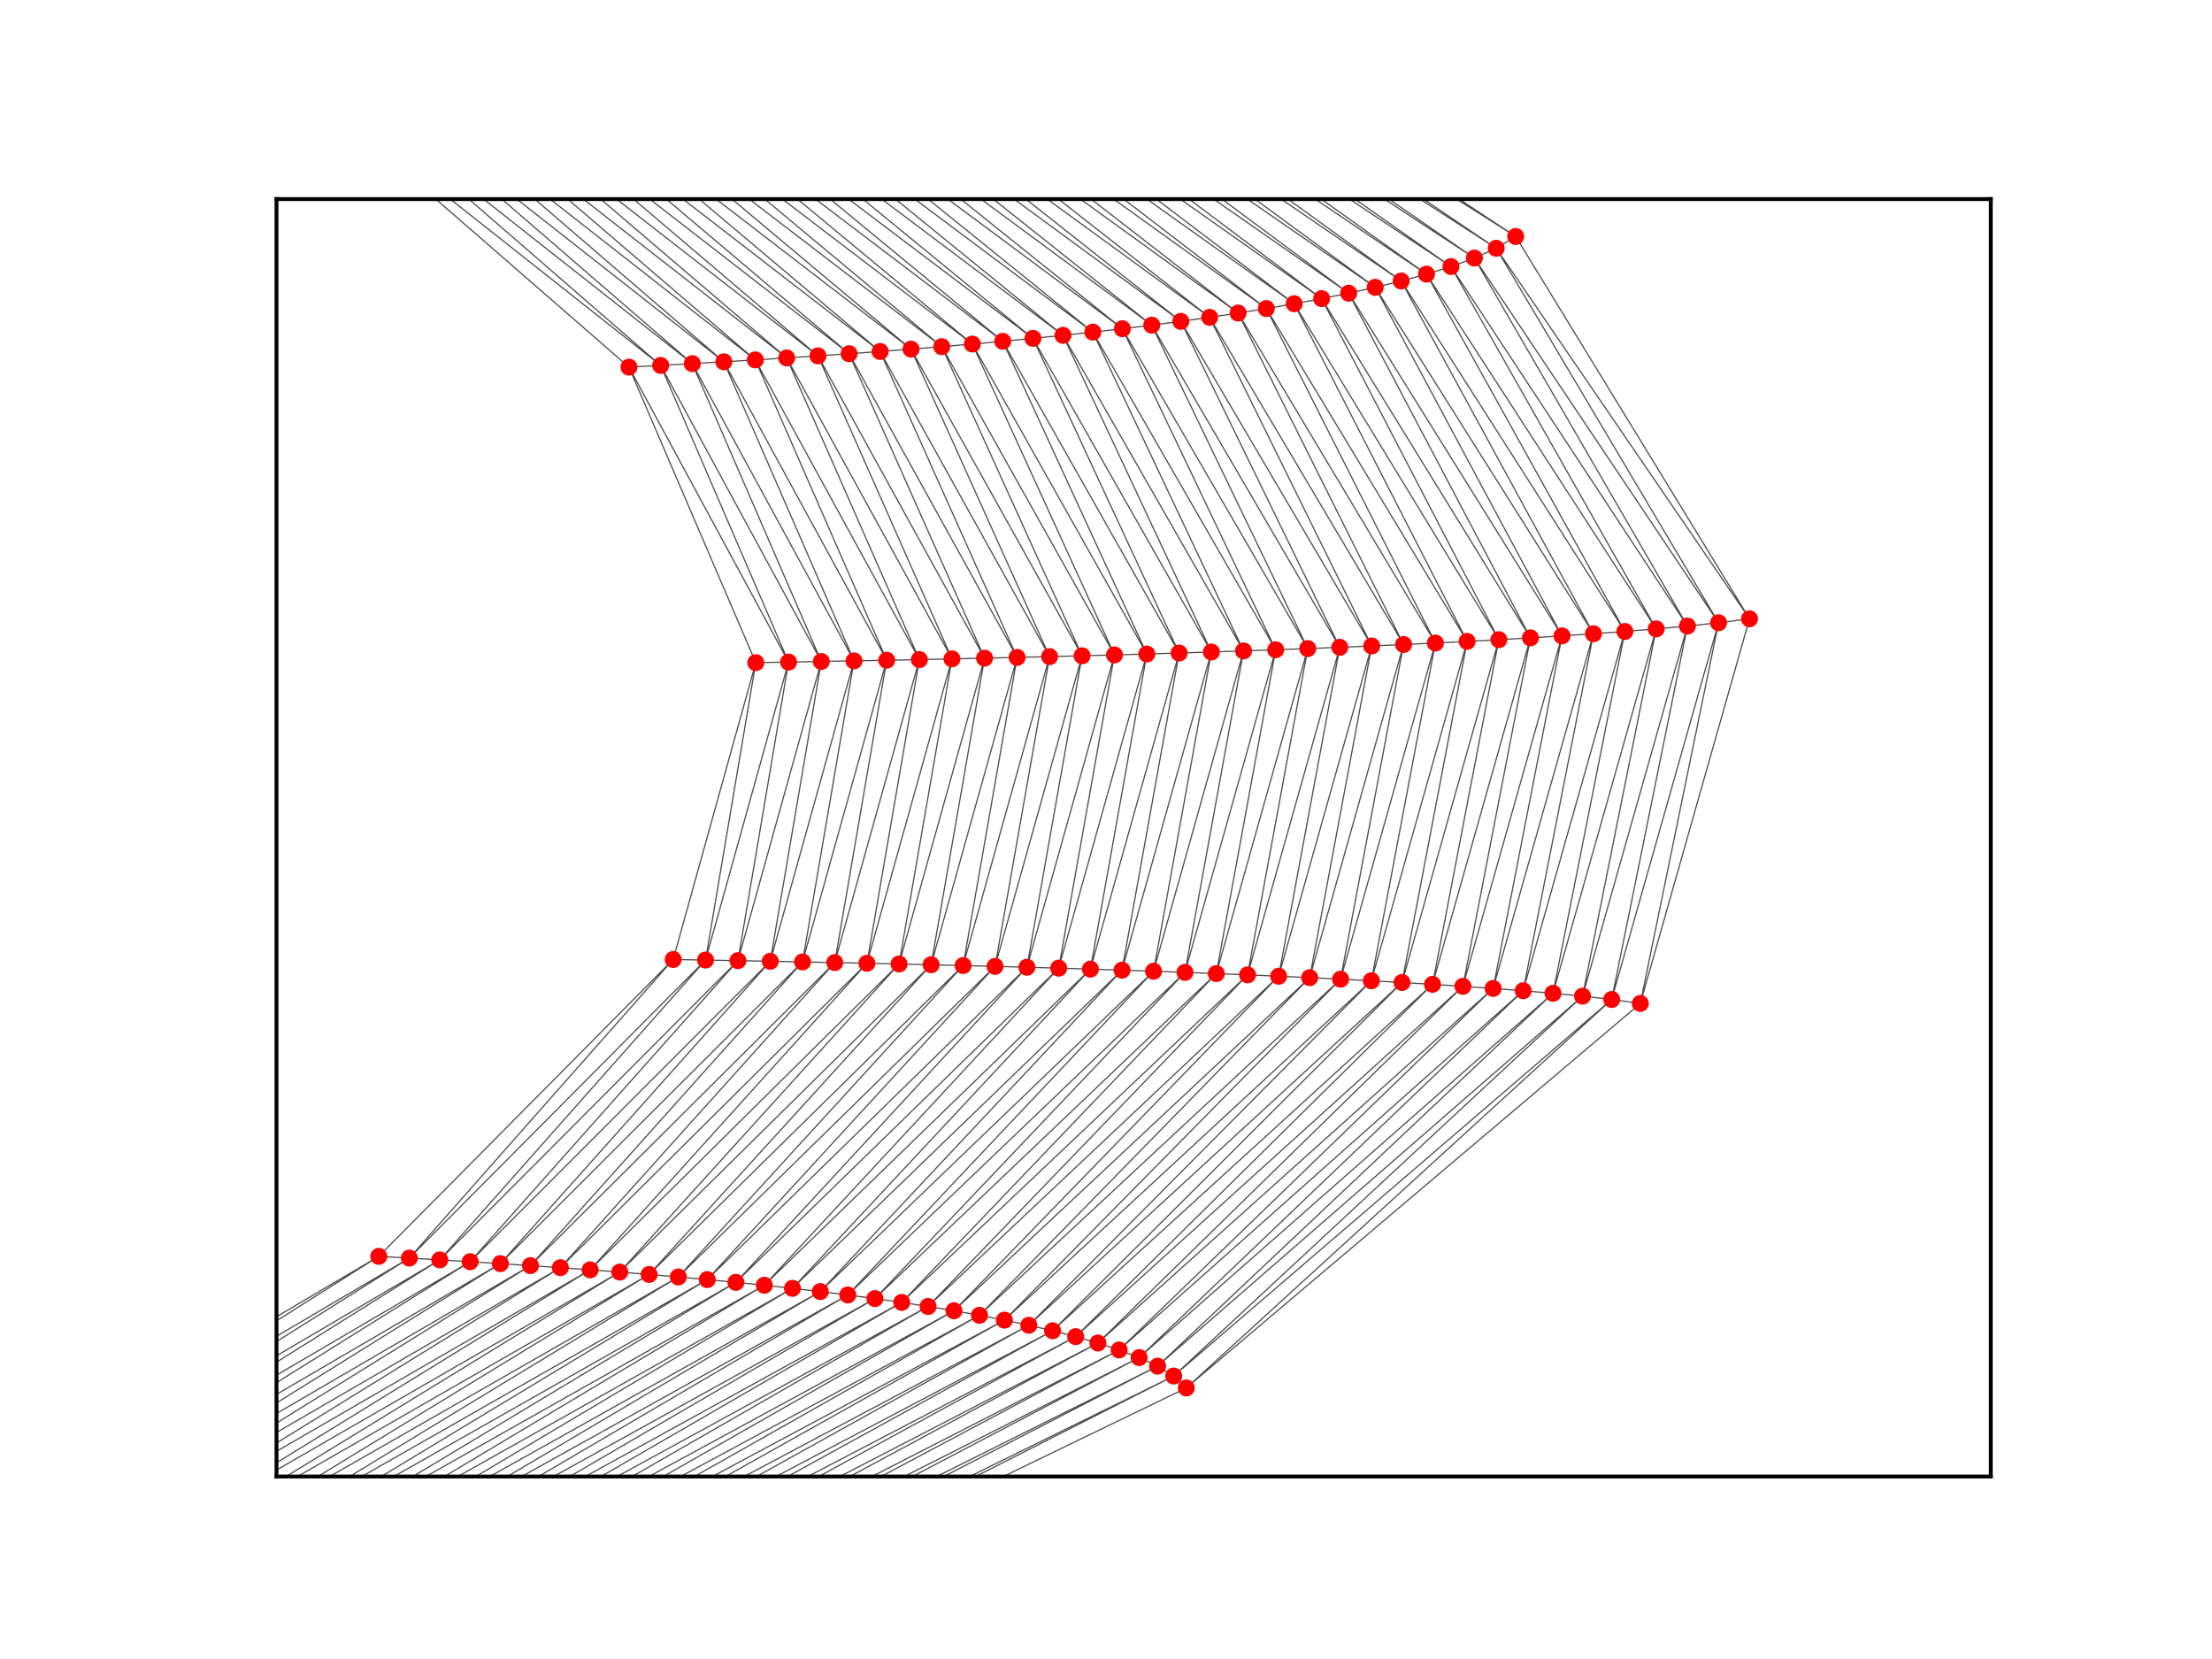 <?xml version="1.0" encoding="utf-8" standalone="no"?>
<!DOCTYPE svg PUBLIC "-//W3C//DTD SVG 1.1//EN"
  "http://www.w3.org/Graphics/SVG/1.1/DTD/svg11.dtd">
<svg xmlns:xlink="http://www.w3.org/1999/xlink" width="460.8pt" height="345.6pt" viewBox="0 0 460.8 345.6" xmlns="http://www.w3.org/2000/svg" version="1.1">
 <defs>
  <style type="text/css">*{stroke-linejoin: round; stroke-linecap: butt}</style>
 </defs>
 <g id="figure_1">
  <g id="patch_1">
   <path d="M 0 345.6 
L 460.8 345.6 
L 460.8 0 
L 0 0 
z
" style="fill: #ffffff"/>
  </g>
  <g id="axes_1">
   <g id="patch_2">
    <path d="M 57.6 307.584 
L 414.72 307.584 
L 414.72 41.472 
L 57.6 41.472 
z
" style="fill: #ffffff"/>
   </g>
   <g id="line2d_1">
    <path d="M 78.906 261.719 
L -1 308.904 
M 140.235 199.878 
L 78.906 261.719 
M 157.443 138.045 
L 140.235 199.878 
M 131.025 76.483 
L 157.443 138.045 
M 60.892 15.467 
L 131.025 76.483 
M 30.251 -1 
L 60.892 15.467 
M -1 312.112 
L 78.906 261.719 
M 85.269 262.081 
L 78.906 261.719 
M 85.269 262.081 
L 140.235 199.878 
M 85.269 262.081 
L -1 312.892 
M 146.981 199.999 
L 140.235 199.878 
M 146.981 199.999 
L 157.443 138.045 
M 146.981 199.999 
L 85.269 262.081 
M 164.271 137.924 
L 157.443 138.045 
M 164.271 137.924 
L 131.025 76.483 
M 164.271 137.924 
L 146.981 199.999 
M 137.63 76.122 
L 131.025 76.483 
M 137.63 76.122 
L 60.892 15.467 
M 137.63 76.122 
L 164.271 137.924 
M 66.977 14.871 
L 60.892 15.467 
M 66.977 14.871 
L 35.53 -1 
M 66.977 14.871 
L 137.63 76.122 
M 37.347 -1 
L 66.977 14.871 
M -1 316.318 
L 85.269 262.081 
M 91.615 262.454 
L 85.269 262.081 
M 91.615 262.454 
L 146.981 199.999 
M 91.615 262.454 
L -1 316.857 
M 153.725 200.124 
L 146.981 199.999 
M 153.725 200.124 
L 164.271 137.924 
M 153.725 200.124 
L 91.615 262.454 
M 171.094 137.8 
L 164.271 137.924 
M 171.094 137.8 
L 137.63 76.122 
M 171.094 137.8 
L 153.725 200.124 
M 144.217 75.751 
L 137.63 76.122 
M 144.217 75.751 
L 66.977 14.871 
M 144.217 75.751 
L 171.094 137.8 
M 73.031 14.258 
L 66.977 14.871 
M 73.031 14.258 
L 42.709 -1 
M 73.031 14.258 
L 144.217 75.751 
M 44.447 -1 
L 73.031 14.258 
M -1 320.49 
L 91.615 262.454 
M 97.939 262.839 
L 91.615 262.454 
M 97.939 262.839 
L 153.725 200.124 
M 97.939 262.839 
L -1 320.795 
M 160.457 200.252 
L 153.725 200.124 
M 160.457 200.252 
L 171.094 137.8 
M 160.457 200.252 
L 97.939 262.839 
M 177.909 137.672 
L 171.094 137.8 
M 177.909 137.672 
L 144.217 75.751 
M 177.909 137.672 
L 160.457 200.252 
M 150.79 75.369 
L 144.217 75.751 
M 150.79 75.369 
L 73.031 14.258 
M 150.79 75.369 
L 177.909 137.672 
M 79.045 13.626 
L 73.031 14.258 
M 79.045 13.626 
L 49.892 -1 
M 79.045 13.626 
L 150.79 75.369 
M 51.547 -1 
L 79.045 13.626 
M -1 324.627 
L 97.939 262.839 
M 104.234 263.237 
L 97.939 262.839 
M 104.234 263.237 
L 160.457 200.252 
M 104.234 263.237 
L -1 324.704 
M 167.18 200.385 
L 160.457 200.252 
M 167.18 200.385 
L 177.909 137.672 
M 167.18 200.385 
L 104.234 263.237 
M 184.717 137.539 
L 177.909 137.672 
M 184.717 137.539 
L 150.79 75.369 
M 184.717 137.539 
L 167.18 200.385 
M 157.346 74.973 
L 150.79 75.369 
M 157.346 74.973 
L 79.045 13.626 
M 157.346 74.973 
L 184.717 137.539 
M 85.016 12.971 
L 79.045 13.626 
M 85.016 12.971 
L 57.079 -1 
M 85.016 12.971 
L 157.346 74.973 
M 58.651 -1 
L 85.016 12.971 
M 2.56 326.51 
L -1 326.064 
M 2.56 326.51 
L 104.234 263.237 
M 2.56 326.51 
L -1 327.975 
M 110.503 263.651 
L 104.234 263.237 
M 110.503 263.651 
L 167.18 200.385 
M 110.503 263.651 
L 2.56 326.51 
M 173.896 200.523 
L 167.18 200.385 
M 173.896 200.523 
L 184.717 137.539 
M 173.896 200.523 
L 110.503 263.651 
M 191.52 137.402 
L 184.717 137.539 
M 191.52 137.402 
L 157.346 74.973 
M 191.52 137.402 
L 173.896 200.523 
M 163.883 74.562 
L 157.346 74.973 
M 163.883 74.562 
L 85.016 12.971 
M 163.883 74.562 
L 191.52 137.402 
M 90.943 12.292 
L 85.016 12.971 
M 90.943 12.292 
L 64.274 -1 
M 90.943 12.292 
L 163.883 74.562 
M 65.76 -1 
L 90.943 12.292 
M -1 328.041 
L 2.56 326.51 
M 7.972 327.224 
L 2.56 326.51 
M 7.972 327.224 
L 110.503 263.651 
M 7.972 327.224 
L -1 330.904 
M 116.738 264.081 
L 110.503 263.651 
M 116.738 264.081 
L 173.896 200.523 
M 116.738 264.081 
L 7.972 327.224 
M 180.596 200.667 
L 173.896 200.523 
M 180.596 200.667 
L 191.52 137.402 
M 180.596 200.667 
L 116.738 264.081 
M 198.315 137.258 
L 191.52 137.402 
M 198.315 137.258 
L 163.883 74.562 
M 198.315 137.258 
L 180.596 200.667 
M 170.396 74.134 
L 163.883 74.562 
M 170.396 74.134 
L 90.943 12.292 
M 170.396 74.134 
L 198.315 137.258 
M 96.812 11.586 
L 90.943 12.292 
M 96.812 11.586 
L 71.475 -1 
M 96.812 11.586 
L 170.396 74.134 
M 72.872 -1 
L 96.812 11.586 
M -1 331.068 
L 7.972 327.224 
M 13.305 327.969 
L 7.972 327.224 
M 13.305 327.969 
L 116.738 264.081 
M 13.305 327.969 
L -1 333.816 
M 122.942 264.53 
L 116.738 264.081 
M 122.942 264.53 
L 180.596 200.667 
M 122.942 264.53 
L 13.305 327.969 
M 187.289 200.817 
L 180.596 200.667 
M 187.289 200.817 
L 198.315 137.258 
M 187.289 200.817 
L 122.942 264.53 
M 205.104 137.108 
L 198.315 137.258 
M 205.104 137.108 
L 170.396 74.134 
M 205.104 137.108 
L 187.289 200.817 
M 176.884 73.687 
L 170.396 74.134 
M 176.884 73.687 
L 96.812 11.586 
M 176.884 73.687 
L 205.104 137.108 
M 102.627 10.848 
L 96.812 11.586 
M 102.627 10.848 
L 78.688 -1 
M 102.627 10.848 
L 176.884 73.687 
M 79.994 -1 
L 102.627 10.848 
M -1 334.074 
L 13.305 327.969 
M 18.553 328.75 
L 13.305 327.969 
M 18.553 328.75 
L 122.942 264.53 
M 18.553 328.75 
L -1 336.713 
M 129.104 265 
L 122.942 264.53 
M 129.104 265 
L 187.289 200.817 
M 129.104 265 
L 18.553 328.75 
M 193.97 200.974 
L 187.289 200.817 
M 193.97 200.974 
L 205.104 137.108 
M 193.97 200.974 
L 129.104 265 
M 211.881 136.952 
L 205.104 137.108 
M 211.881 136.952 
L 176.884 73.687 
M 211.881 136.952 
L 193.97 200.974 
M 183.349 73.219 
L 176.884 73.687 
M 183.349 73.219 
L 102.627 10.848 
M 183.349 73.219 
L 211.881 136.952 
M 108.374 10.075 
L 102.627 10.848 
M 108.374 10.075 
L 85.91 -1 
M 108.374 10.075 
L 183.349 73.219 
M 87.121 -1 
L 108.374 10.075 
M -1 337.059 
L 18.553 328.75 
M 23.707 329.568 
L 18.553 328.75 
M 23.707 329.568 
L 129.104 265 
M 23.707 329.568 
L -1 339.593 
M 135.229 265.494 
L 129.104 265 
M 135.229 265.494 
L 193.97 200.974 
M 135.229 265.494 
L 23.707 329.568 
M 200.636 201.138 
L 193.97 200.974 
M 200.636 201.138 
L 211.881 136.952 
M 200.636 201.138 
L 135.229 265.494 
M 218.65 136.787 
L 211.881 136.952 
M 218.65 136.787 
L 183.349 73.219 
M 218.65 136.787 
L 200.636 201.138 
M 189.783 72.728 
L 183.349 73.219 
M 189.783 72.728 
L 108.374 10.075 
M 189.783 72.728 
L 218.65 136.787 
M 114.051 9.265 
L 108.374 10.075 
M 114.051 9.265 
L 93.145 -1 
M 114.051 9.265 
L 189.783 72.728 
M 94.259 -1 
L 114.051 9.265 
M -1 340.022 
L 23.707 329.568 
M 28.762 330.429 
L 23.707 329.568 
M 28.762 330.429 
L 135.229 265.494 
M 28.762 330.429 
L -1 342.457 
M 141.305 266.013 
L 135.229 265.494 
M 141.305 266.013 
L 200.636 201.138 
M 141.305 266.013 
L 28.762 330.429 
M 207.289 201.312 
L 200.636 201.138 
M 207.289 201.312 
L 218.65 136.787 
M 207.289 201.312 
L 141.305 266.013 
M 225.411 136.614 
L 218.65 136.787 
M 225.411 136.614 
L 189.783 72.728 
M 225.411 136.614 
L 207.289 201.312 
M 196.186 72.212 
L 189.783 72.728 
M 196.186 72.212 
L 114.051 9.265 
M 196.186 72.212 
L 225.411 136.614 
M 119.647 8.413 
L 114.051 9.265 
M 119.647 8.413 
L 100.395 -1 
M 119.647 8.413 
L 196.186 72.212 
M 101.407 -1 
L 119.647 8.413 
M -1 342.964 
L 28.762 330.429 
M 33.7 331.336 
L 28.762 330.429 
M 33.7 331.336 
L 141.305 266.013 
M 33.7 331.336 
L -1 345.3 
M 147.331 266.56 
L 141.305 266.013 
M 147.331 266.56 
L 207.289 201.312 
M 147.331 266.56 
L 33.7 331.336 
M 213.925 201.494 
L 207.289 201.312 
M 213.925 201.494 
L 225.411 136.614 
M 213.925 201.494 
L 147.331 266.56 
M 232.162 136.432 
L 225.411 136.614 
M 232.162 136.432 
L 196.186 72.212 
M 232.162 136.432 
L 213.925 201.494 
M 202.558 71.669 
L 196.186 72.212 
M 202.558 71.669 
L 119.647 8.413 
M 202.558 71.669 
L 232.162 136.432 
M 125.159 7.515 
L 119.647 8.413 
M 125.159 7.515 
L 107.662 -1 
M 125.159 7.515 
L 202.558 71.669 
M 108.569 -1 
L 125.159 7.515 
M -1 345.879 
L 33.7 331.336 
M 38.519 332.291 
L 33.7 331.336 
M 38.519 332.291 
L 147.331 266.56 
M 38.519 332.291 
L 2.804 346.6 
M 153.305 267.136 
L 147.331 266.56 
M 153.305 267.136 
L 213.925 201.494 
M 153.305 267.136 
L 38.519 332.291 
M 220.546 201.686 
L 213.925 201.494 
M 220.546 201.686 
L 232.162 136.432 
M 220.546 201.686 
L 153.305 267.136 
M 238.903 136.24 
L 232.162 136.432 
M 238.903 136.24 
L 202.558 71.669 
M 238.903 136.24 
L 220.546 201.686 
M 208.89 71.095 
L 202.558 71.669 
M 208.89 71.095 
L 125.159 7.515 
M 208.89 71.095 
L 238.903 136.24 
M 130.58 6.57 
L 125.159 7.515 
M 130.58 6.57 
L 114.951 -1 
M 130.58 6.57 
L 208.89 71.095 
M 115.749 -1 
L 130.58 6.57 
M 4.202 346.6 
L 38.519 332.291 
M 43.216 333.296 
L 38.519 332.291 
M 43.216 333.296 
L 153.305 267.136 
M 43.216 333.296 
L 9.853 346.6 
M 159.225 267.742 
L 153.305 267.136 
M 159.225 267.742 
L 220.546 201.686 
M 159.225 267.742 
L 43.216 333.296 
M 227.15 201.889 
L 220.546 201.686 
M 227.15 201.889 
L 238.903 136.24 
M 227.15 201.889 
L 159.225 267.742 
M 245.632 136.038 
L 238.903 136.24 
M 245.632 136.038 
L 208.89 71.095 
M 245.632 136.038 
L 227.15 201.889 
M 215.185 70.492 
L 208.89 71.095 
M 215.185 70.492 
L 130.58 6.57 
M 215.185 70.492 
L 245.632 136.038 
M 135.901 5.574 
L 130.58 6.57 
M 135.901 5.574 
L 122.257 -1 
M 135.901 5.574 
L 215.185 70.492 
M 122.944 -1 
L 135.901 5.574 
M 11.136 346.6 
L 43.216 333.296 
M 47.78 334.355 
L 43.216 333.296 
M 47.78 334.355 
L 159.225 267.742 
M 47.78 334.355 
L 16.919 346.6 
M 165.083 268.381 
L 159.225 267.742 
M 165.083 268.381 
L 227.15 201.889 
M 165.083 268.381 
L 47.78 334.355 
M 233.735 202.102 
L 227.15 201.889 
M 233.735 202.102 
L 245.632 136.038 
M 233.735 202.102 
L 165.083 268.381 
M 252.35 135.825 
L 245.632 136.038 
M 252.35 135.825 
L 215.185 70.492 
M 252.35 135.825 
L 233.735 202.102 
M 221.44 69.857 
L 215.185 70.492 
M 221.44 69.857 
L 135.901 5.574 
M 221.44 69.857 
L 252.35 135.825 
M 141.121 4.527 
L 135.901 5.574 
M 141.121 4.527 
L 129.588 -1 
M 141.121 4.527 
L 221.44 69.857 
M 130.16 -1 
L 141.121 4.527 
M 18.084 346.6 
L 47.78 334.355 
M 52.199 335.471 
L 47.78 334.355 
M 52.199 335.471 
L 165.083 268.381 
M 52.199 335.471 
L 24.003 346.6 
M 170.881 269.055 
L 165.083 268.381 
M 170.881 269.055 
L 233.735 202.102 
M 170.881 269.055 
L 52.199 335.471 
M 240.305 202.327 
L 233.735 202.102 
M 240.305 202.327 
L 252.35 135.825 
M 240.305 202.327 
L 170.881 269.055 
M 259.054 135.6 
L 252.35 135.825 
M 259.054 135.6 
L 221.44 69.857 
M 259.054 135.6 
L 240.305 202.327 
M 227.653 69.188 
L 221.44 69.857 
M 227.653 69.188 
L 141.121 4.527 
M 227.653 69.188 
L 259.054 135.6 
M 146.232 3.422 
L 141.121 4.527 
M 146.232 3.422 
L 136.951 -1 
M 146.232 3.422 
L 227.653 69.188 
M 137.403 -1 
L 146.232 3.422 
M 25.046 346.6 
L 52.199 335.471 
M 56.459 336.649 
L 52.199 335.471 
M 56.459 336.649 
L 170.881 269.055 
M 56.459 336.649 
L 31.108 346.6 
M 176.612 269.766 
L 170.881 269.055 
M 176.612 269.766 
L 240.305 202.327 
M 176.612 269.766 
L 56.459 336.649 
M 246.853 202.565 
L 240.305 202.327 
M 246.853 202.565 
L 259.054 135.6 
M 246.853 202.565 
L 176.612 269.766 
M 265.749 135.363 
L 259.054 135.6 
M 265.749 135.363 
L 227.653 69.188 
M 265.749 135.363 
L 246.853 202.565 
M 233.817 68.481 
L 227.653 69.188 
M 233.817 68.481 
L 146.232 3.422 
M 233.817 68.481 
L 265.749 135.363 
M 151.219 2.257 
L 146.232 3.422 
M 151.219 2.257 
L 144.342 -1 
M 151.219 2.257 
L 233.817 68.481 
M 144.671 -1 
L 151.219 2.257 
M 32.027 346.6 
L 56.459 336.649 
M 60.552 337.895 
L 56.459 336.649 
M 60.552 337.895 
L 176.612 269.766 
M 60.552 337.895 
L 38.245 346.6 
M 182.268 270.518 
L 176.612 269.766 
M 182.268 270.518 
L 246.853 202.565 
M 182.268 270.518 
L 60.552 337.895 
M 253.38 202.816 
L 246.853 202.565 
M 253.38 202.816 
L 265.749 135.363 
M 253.38 202.816 
L 182.268 270.518 
M 272.43 135.112 
L 265.749 135.363 
M 272.43 135.112 
L 233.817 68.481 
M 272.43 135.112 
L 253.38 202.816 
M 239.93 67.733 
L 233.817 68.481 
M 239.93 67.733 
L 151.219 2.257 
M 239.93 67.733 
L 272.43 135.112 
M 156.075 1.024 
L 151.219 2.257 
M 156.075 1.024 
L 151.773 -1 
M 156.075 1.024 
L 239.93 67.733 
M 151.974 -1 
L 156.075 1.024 
M 39.035 346.6 
L 60.552 337.895 
M 64.457 339.214 
L 60.552 337.895 
M 64.457 339.214 
L 182.268 270.518 
M 64.457 339.214 
L 45.412 346.6 
M 187.845 271.314 
L 182.268 270.518 
M 187.845 271.314 
L 253.38 202.816 
M 187.845 271.314 
L 64.457 339.214 
M 259.888 203.082 
L 253.38 202.816 
M 259.888 203.082 
L 272.43 135.112 
M 259.888 203.082 
L 187.845 271.314 
M 279.1 134.847 
L 272.43 135.112 
M 279.1 134.847 
L 239.93 67.733 
M 279.1 134.847 
L 259.888 203.082 
M 245.99 66.942 
L 239.93 67.733 
M 245.99 66.942 
L 156.075 1.024 
M 245.99 66.942 
L 279.1 134.847 
M 160.789 -0.28 
L 156.075 1.024 
M 160.789 -0.28 
L 159.248 -1 
M 160.789 -0.28 
L 245.99 66.942 
M 159.319 -1 
L 160.789 -0.28 
M 46.071 346.6 
L 64.457 339.214 
M 68.161 340.612 
L 64.457 339.214 
M 68.161 340.612 
L 187.845 271.314 
M 68.161 340.612 
L 52.62 346.6 
M 193.334 272.158 
L 187.845 271.314 
M 193.334 272.158 
L 259.888 203.082 
M 193.334 272.158 
L 68.161 340.612 
M 266.37 203.364 
L 259.888 203.082 
M 266.37 203.364 
L 279.1 134.847 
M 266.37 203.364 
L 193.334 272.158 
M 285.752 134.565 
L 279.1 134.847 
M 285.752 134.565 
L 245.99 66.942 
M 285.752 134.565 
L 266.37 203.364 
M 251.99 66.103 
L 245.99 66.942 
M 251.99 66.103 
L 160.789 -0.28 
M 251.99 66.103 
L 285.752 134.565 
M 163.161 -1 
L 160.789 -0.28 
M 166.191 -1 
L 251.99 66.103 
M 53.144 346.6 
L 68.161 340.612 
M 71.646 342.094 
L 68.161 340.612 
M 71.646 342.094 
L 193.334 272.158 
M 71.646 342.094 
L 59.871 346.6 
M 198.735 273.053 
L 193.334 272.158 
M 198.735 273.053 
L 266.37 203.364 
M 198.735 273.053 
L 71.646 342.094 
M 272.833 203.663 
L 266.37 203.364 
M 272.833 203.663 
L 285.752 134.565 
M 272.833 203.663 
L 198.735 273.053 
M 292.393 134.267 
L 285.752 134.565 
M 292.393 134.267 
L 251.99 66.103 
M 292.393 134.267 
L 272.833 203.663 
M 257.927 65.214 
L 251.99 66.103 
M 257.927 65.214 
L 166.261 -1 
M 257.927 65.214 
L 292.393 134.267 
M 172.478 -1 
L 257.927 65.214 
M 60.257 346.6 
L 71.646 342.094 
M 74.907 343.663 
L 71.646 342.094 
M 74.907 343.663 
L 198.735 273.053 
M 74.907 343.663 
L 67.175 346.6 
M 204.039 274.001 
L 198.735 273.053 
M 204.039 274.001 
L 272.833 203.663 
M 204.039 274.001 
L 74.907 343.663 
M 279.27 203.979 
L 272.833 203.663 
M 279.27 203.979 
L 292.393 134.267 
M 279.27 203.979 
L 204.039 274.001 
M 299.02 133.951 
L 292.393 134.267 
M 299.02 133.951 
L 257.927 65.214 
M 299.02 133.951 
L 279.27 203.979 
M 263.799 64.273 
L 257.927 65.214 
M 263.799 64.273 
L 172.702 -1 
M 263.799 64.273 
L 299.02 133.951 
M 178.738 -1 
L 263.799 64.273 
M 67.422 346.6 
L 74.907 343.663 
M 77.918 345.328 
L 74.907 343.663 
M 77.918 345.328 
L 204.039 274.001 
M 77.918 345.328 
L 74.543 346.6 
M 209.239 275.006 
L 204.039 274.001 
M 209.239 275.006 
L 279.27 203.979 
M 209.239 275.006 
L 77.918 345.328 
M 285.681 204.315 
L 279.27 203.979 
M 285.681 204.315 
L 299.02 133.951 
M 285.681 204.315 
L 209.239 275.006 
M 305.636 133.616 
L 299.02 133.951 
M 305.636 133.616 
L 263.799 64.273 
M 305.636 133.616 
L 285.681 204.315 
M 269.6 63.274 
L 263.799 64.273 
M 269.6 63.274 
L 179.122 -1 
M 269.6 63.274 
L 305.636 133.616 
M 184.97 -1 
L 269.6 63.274 
M 74.647 346.6 
L 77.918 345.328 
M 79.876 346.6 
L 77.918 345.328 
M 81.538 346.6 
L 209.239 275.006 
M 214.322 276.077 
L 209.239 275.006 
M 214.322 276.077 
L 285.681 204.315 
M 214.322 276.077 
L 81.587 346.6 
M 292.067 204.673 
L 285.681 204.315 
M 292.067 204.673 
L 305.636 133.616 
M 292.067 204.673 
L 214.322 276.077 
M 312.235 133.259 
L 305.636 133.616 
M 312.235 133.259 
L 269.6 63.274 
M 312.235 133.259 
L 292.067 204.673 
M 275.319 62.21 
L 269.6 63.274 
M 275.319 62.21 
L 185.523 -1 
M 275.319 62.21 
L 312.235 133.259 
M 191.172 -1 
L 275.319 62.21 
M 87.363 346.6 
L 214.322 276.077 
M 219.274 277.222 
L 214.322 276.077 
M 219.274 277.222 
L 292.067 204.673 
M 219.274 277.222 
L 87.597 346.6 
M 298.424 205.055 
L 292.067 204.673 
M 298.424 205.055 
L 312.235 133.259 
M 298.424 205.055 
L 219.274 277.222 
M 318.822 132.877 
L 312.235 133.259 
M 318.822 132.877 
L 275.319 62.21 
M 318.822 132.877 
L 298.424 205.055 
M 280.95 61.074 
L 275.319 62.21 
M 280.95 61.074 
L 191.903 -1 
M 280.95 61.074 
L 318.822 132.877 
M 197.349 -1 
L 280.95 61.074 
M 93.141 346.6 
L 219.274 277.222 
M 224.079 278.45 
L 219.274 277.222 
M 224.079 278.45 
L 298.424 205.055 
M 224.079 278.45 
L 93.571 346.6 
M 304.753 205.465 
L 298.424 205.055 
M 304.753 205.465 
L 318.822 132.877 
M 304.753 205.465 
L 224.079 278.45 
M 325.392 132.468 
L 318.822 132.877 
M 325.392 132.468 
L 280.95 61.074 
M 325.392 132.468 
L 304.753 205.465 
M 286.481 59.854 
L 280.95 61.074 
M 286.481 59.854 
L 198.268 -1 
M 286.481 59.854 
L 325.392 132.468 
M 203.495 -1 
L 286.481 59.854 
M 98.87 346.6 
L 224.079 278.45 
M 228.711 279.776 
L 224.079 278.45 
M 228.711 279.776 
L 304.753 205.465 
M 228.711 279.776 
L 99.507 346.6 
M 311.046 205.908 
L 304.753 205.465 
M 311.046 205.908 
L 325.392 132.468 
M 311.046 205.908 
L 228.711 279.776 
M 331.948 132.026 
L 325.392 132.468 
M 331.948 132.026 
L 286.481 59.854 
M 331.948 132.026 
L 311.046 205.908 
M 291.894 58.539 
L 286.481 59.854 
M 291.894 58.539 
L 204.614 -1 
M 291.894 58.539 
L 331.948 132.026 
M 209.614 -1 
L 291.894 58.539 
M 104.541 346.6 
L 228.711 279.776 
M 233.139 281.218 
L 228.711 279.776 
M 233.139 281.218 
L 311.046 205.908 
M 233.139 281.218 
L 105.402 346.6 
M 317.304 206.39 
L 311.046 205.908 
M 317.304 206.39 
L 331.948 132.026 
M 317.304 206.39 
L 233.139 281.218 
M 338.49 131.545 
L 331.948 132.026 
M 338.49 131.545 
L 291.894 58.539 
M 338.49 131.545 
L 317.304 206.39 
M 297.167 57.108 
L 291.894 58.539 
M 297.167 57.108 
L 210.949 -1 
M 297.167 57.108 
L 338.49 131.545 
M 215.701 -1 
L 297.167 57.108 
M 110.147 346.6 
L 233.139 281.218 
M 237.311 282.807 
L 233.139 281.218 
M 237.311 282.807 
L 317.304 206.39 
M 237.311 282.807 
L 111.251 346.6 
M 323.513 206.921 
L 317.304 206.39 
M 323.513 206.921 
L 338.49 131.545 
M 323.513 206.921 
L 237.311 282.807 
M 345.015 131.015 
L 338.49 131.545 
M 345.015 131.015 
L 297.167 57.108 
M 345.015 131.015 
L 323.513 206.921 
M 302.267 55.531 
L 297.167 57.108 
M 302.267 55.531 
L 217.272 -1 
M 302.267 55.531 
L 345.015 131.015 
M 221.755 -1 
L 302.267 55.531 
M 115.666 346.6 
L 237.311 282.807 
M 241.145 284.592 
L 237.311 282.807 
M 241.145 284.592 
L 323.513 206.921 
M 241.145 284.592 
L 117.044 346.6 
M 329.669 207.517 
L 323.513 206.921 
M 329.669 207.517 
L 345.015 131.015 
M 329.669 207.517 
L 241.145 284.592 
M 351.523 130.42 
L 345.015 131.015 
M 351.523 130.42 
L 302.267 55.531 
M 351.523 130.42 
L 329.669 207.517 
M 307.14 53.762 
L 302.267 55.531 
M 307.14 53.762 
L 223.589 -1 
M 307.14 53.762 
L 351.523 130.42 
M 227.771 -1 
L 307.14 53.762 
M 121.07 346.6 
L 241.145 284.592 
M 244.5 286.654 
L 241.145 284.592 
M 244.5 286.654 
L 329.669 207.517 
M 244.5 286.654 
L 122.765 346.6 
M 335.746 208.207 
L 329.669 207.517 
M 335.746 208.207 
L 351.523 130.42 
M 335.746 208.207 
L 244.5 286.654 
M 358.005 129.733 
L 351.523 130.42 
M 358.005 129.733 
L 307.14 53.762 
M 358.005 129.733 
L 335.746 208.207 
M 311.687 51.717 
L 307.14 53.762 
M 311.687 51.717 
L 229.908 -1 
M 311.687 51.717 
L 358.005 129.733 
M 233.739 -1 
L 311.687 51.717 
M 126.303 346.6 
L 244.5 286.654 
M 247.125 289.134 
L 244.5 286.654 
M 247.125 289.134 
L 335.746 208.207 
M 247.125 289.134 
L 128.389 346.6 
M 341.712 209.036 
L 335.746 208.207 
M 341.712 209.036 
L 358.005 129.733 
M 341.712 209.036 
L 247.125 289.134 
M 364.454 128.906 
L 358.005 129.733 
M 364.454 128.906 
L 311.687 51.717 
M 364.454 128.906 
L 341.712 209.036 
M 315.743 49.258 
L 311.687 51.717 
M 315.743 49.258 
L 236.248 -1 
M 315.743 49.258 
L 364.454 128.906 
M 239.646 -1 
L 315.743 49.258 
L 315.743 49.258 
" clip-path="url(#pb068ebe652)" style="fill: none; stroke: #4c4c4c; stroke-width: 0.25; stroke-linecap: square"/>
   </g>
   <g id="PathCollection_1">
    <defs>
     <path id="mb98d44fd33" d="M 0 1.768 
C 0.469 1.768 0.918 1.582 1.25 1.25 
C 1.582 0.918 1.768 0.469 1.768 0 
C 1.768 -0.469 1.582 -0.918 1.25 -1.25 
C 0.918 -1.582 0.469 -1.768 0 -1.768 
C -0.469 -1.768 -0.918 -1.582 -1.25 -1.25 
C -1.582 -0.918 -1.768 -0.469 -1.768 0 
C -1.768 0.469 -1.582 0.918 -1.25 1.25 
C -0.918 1.582 -0.469 1.768 0 1.768 
z
"/>
    </defs>
    <g clip-path="url(#pb068ebe652)">
     <use xlink:href="#mb98d44fd33" x="-1" y="308.904" style="fill: #ff0000"/>
     <use xlink:href="#mb98d44fd33" x="78.906" y="261.719" style="fill: #ff0000"/>
     <use xlink:href="#mb98d44fd33" x="140.235" y="199.878" style="fill: #ff0000"/>
     <use xlink:href="#mb98d44fd33" x="157.443" y="138.045" style="fill: #ff0000"/>
     <use xlink:href="#mb98d44fd33" x="131.025" y="76.483" style="fill: #ff0000"/>
     <use xlink:href="#mb98d44fd33" x="60.892" y="15.467" style="fill: #ff0000"/>
     <use xlink:href="#mb98d44fd33" x="30.251" y="-1" style="fill: #ff0000"/>
     <use xlink:href="#mb98d44fd33" x="-1" y="312.892" style="fill: #ff0000"/>
     <use xlink:href="#mb98d44fd33" x="85.269" y="262.081" style="fill: #ff0000"/>
     <use xlink:href="#mb98d44fd33" x="146.981" y="199.999" style="fill: #ff0000"/>
     <use xlink:href="#mb98d44fd33" x="164.271" y="137.924" style="fill: #ff0000"/>
     <use xlink:href="#mb98d44fd33" x="137.63" y="76.122" style="fill: #ff0000"/>
     <use xlink:href="#mb98d44fd33" x="66.977" y="14.871" style="fill: #ff0000"/>
     <use xlink:href="#mb98d44fd33" x="37.347" y="-1" style="fill: #ff0000"/>
     <use xlink:href="#mb98d44fd33" x="-1" y="316.857" style="fill: #ff0000"/>
     <use xlink:href="#mb98d44fd33" x="91.615" y="262.454" style="fill: #ff0000"/>
     <use xlink:href="#mb98d44fd33" x="153.725" y="200.124" style="fill: #ff0000"/>
     <use xlink:href="#mb98d44fd33" x="171.094" y="137.8" style="fill: #ff0000"/>
     <use xlink:href="#mb98d44fd33" x="144.217" y="75.751" style="fill: #ff0000"/>
     <use xlink:href="#mb98d44fd33" x="73.031" y="14.258" style="fill: #ff0000"/>
     <use xlink:href="#mb98d44fd33" x="44.447" y="-1" style="fill: #ff0000"/>
     <use xlink:href="#mb98d44fd33" x="-1" y="320.795" style="fill: #ff0000"/>
     <use xlink:href="#mb98d44fd33" x="97.939" y="262.839" style="fill: #ff0000"/>
     <use xlink:href="#mb98d44fd33" x="160.457" y="200.252" style="fill: #ff0000"/>
     <use xlink:href="#mb98d44fd33" x="177.909" y="137.672" style="fill: #ff0000"/>
     <use xlink:href="#mb98d44fd33" x="150.79" y="75.369" style="fill: #ff0000"/>
     <use xlink:href="#mb98d44fd33" x="79.045" y="13.626" style="fill: #ff0000"/>
     <use xlink:href="#mb98d44fd33" x="51.547" y="-1" style="fill: #ff0000"/>
     <use xlink:href="#mb98d44fd33" x="-1" y="324.704" style="fill: #ff0000"/>
     <use xlink:href="#mb98d44fd33" x="104.234" y="263.237" style="fill: #ff0000"/>
     <use xlink:href="#mb98d44fd33" x="167.18" y="200.385" style="fill: #ff0000"/>
     <use xlink:href="#mb98d44fd33" x="184.717" y="137.539" style="fill: #ff0000"/>
     <use xlink:href="#mb98d44fd33" x="157.346" y="74.973" style="fill: #ff0000"/>
     <use xlink:href="#mb98d44fd33" x="85.016" y="12.971" style="fill: #ff0000"/>
     <use xlink:href="#mb98d44fd33" x="58.651" y="-1" style="fill: #ff0000"/>
     <use xlink:href="#mb98d44fd33" x="-1" y="327.975" style="fill: #ff0000"/>
     <use xlink:href="#mb98d44fd33" x="2.56" y="326.51" style="fill: #ff0000"/>
     <use xlink:href="#mb98d44fd33" x="110.503" y="263.651" style="fill: #ff0000"/>
     <use xlink:href="#mb98d44fd33" x="173.896" y="200.523" style="fill: #ff0000"/>
     <use xlink:href="#mb98d44fd33" x="191.52" y="137.402" style="fill: #ff0000"/>
     <use xlink:href="#mb98d44fd33" x="163.883" y="74.562" style="fill: #ff0000"/>
     <use xlink:href="#mb98d44fd33" x="90.943" y="12.292" style="fill: #ff0000"/>
     <use xlink:href="#mb98d44fd33" x="65.76" y="-1" style="fill: #ff0000"/>
     <use xlink:href="#mb98d44fd33" x="-1" y="330.904" style="fill: #ff0000"/>
     <use xlink:href="#mb98d44fd33" x="7.972" y="327.224" style="fill: #ff0000"/>
     <use xlink:href="#mb98d44fd33" x="116.738" y="264.081" style="fill: #ff0000"/>
     <use xlink:href="#mb98d44fd33" x="180.596" y="200.667" style="fill: #ff0000"/>
     <use xlink:href="#mb98d44fd33" x="198.315" y="137.258" style="fill: #ff0000"/>
     <use xlink:href="#mb98d44fd33" x="170.396" y="74.134" style="fill: #ff0000"/>
     <use xlink:href="#mb98d44fd33" x="96.812" y="11.586" style="fill: #ff0000"/>
     <use xlink:href="#mb98d44fd33" x="72.872" y="-1" style="fill: #ff0000"/>
     <use xlink:href="#mb98d44fd33" x="-1" y="333.816" style="fill: #ff0000"/>
     <use xlink:href="#mb98d44fd33" x="13.305" y="327.969" style="fill: #ff0000"/>
     <use xlink:href="#mb98d44fd33" x="122.942" y="264.53" style="fill: #ff0000"/>
     <use xlink:href="#mb98d44fd33" x="187.289" y="200.817" style="fill: #ff0000"/>
     <use xlink:href="#mb98d44fd33" x="205.104" y="137.108" style="fill: #ff0000"/>
     <use xlink:href="#mb98d44fd33" x="176.884" y="73.687" style="fill: #ff0000"/>
     <use xlink:href="#mb98d44fd33" x="102.627" y="10.848" style="fill: #ff0000"/>
     <use xlink:href="#mb98d44fd33" x="79.994" y="-1" style="fill: #ff0000"/>
     <use xlink:href="#mb98d44fd33" x="-1" y="336.713" style="fill: #ff0000"/>
     <use xlink:href="#mb98d44fd33" x="18.553" y="328.75" style="fill: #ff0000"/>
     <use xlink:href="#mb98d44fd33" x="129.104" y="265" style="fill: #ff0000"/>
     <use xlink:href="#mb98d44fd33" x="193.97" y="200.974" style="fill: #ff0000"/>
     <use xlink:href="#mb98d44fd33" x="211.881" y="136.952" style="fill: #ff0000"/>
     <use xlink:href="#mb98d44fd33" x="183.349" y="73.219" style="fill: #ff0000"/>
     <use xlink:href="#mb98d44fd33" x="108.374" y="10.075" style="fill: #ff0000"/>
     <use xlink:href="#mb98d44fd33" x="87.121" y="-1" style="fill: #ff0000"/>
     <use xlink:href="#mb98d44fd33" x="-1" y="339.593" style="fill: #ff0000"/>
     <use xlink:href="#mb98d44fd33" x="23.707" y="329.568" style="fill: #ff0000"/>
     <use xlink:href="#mb98d44fd33" x="135.229" y="265.494" style="fill: #ff0000"/>
     <use xlink:href="#mb98d44fd33" x="200.636" y="201.138" style="fill: #ff0000"/>
     <use xlink:href="#mb98d44fd33" x="218.65" y="136.787" style="fill: #ff0000"/>
     <use xlink:href="#mb98d44fd33" x="189.783" y="72.728" style="fill: #ff0000"/>
     <use xlink:href="#mb98d44fd33" x="114.051" y="9.265" style="fill: #ff0000"/>
     <use xlink:href="#mb98d44fd33" x="94.259" y="-1" style="fill: #ff0000"/>
     <use xlink:href="#mb98d44fd33" x="-1" y="342.457" style="fill: #ff0000"/>
     <use xlink:href="#mb98d44fd33" x="28.762" y="330.429" style="fill: #ff0000"/>
     <use xlink:href="#mb98d44fd33" x="141.305" y="266.013" style="fill: #ff0000"/>
     <use xlink:href="#mb98d44fd33" x="207.289" y="201.312" style="fill: #ff0000"/>
     <use xlink:href="#mb98d44fd33" x="225.411" y="136.614" style="fill: #ff0000"/>
     <use xlink:href="#mb98d44fd33" x="196.186" y="72.212" style="fill: #ff0000"/>
     <use xlink:href="#mb98d44fd33" x="119.647" y="8.413" style="fill: #ff0000"/>
     <use xlink:href="#mb98d44fd33" x="101.407" y="-1" style="fill: #ff0000"/>
     <use xlink:href="#mb98d44fd33" x="-1" y="345.3" style="fill: #ff0000"/>
     <use xlink:href="#mb98d44fd33" x="33.7" y="331.336" style="fill: #ff0000"/>
     <use xlink:href="#mb98d44fd33" x="147.331" y="266.56" style="fill: #ff0000"/>
     <use xlink:href="#mb98d44fd33" x="213.925" y="201.494" style="fill: #ff0000"/>
     <use xlink:href="#mb98d44fd33" x="232.162" y="136.432" style="fill: #ff0000"/>
     <use xlink:href="#mb98d44fd33" x="202.558" y="71.669" style="fill: #ff0000"/>
     <use xlink:href="#mb98d44fd33" x="125.159" y="7.515" style="fill: #ff0000"/>
     <use xlink:href="#mb98d44fd33" x="108.569" y="-1" style="fill: #ff0000"/>
     <use xlink:href="#mb98d44fd33" x="-1" y="348.124" style="fill: #ff0000"/>
     <use xlink:href="#mb98d44fd33" x="38.519" y="332.291" style="fill: #ff0000"/>
     <use xlink:href="#mb98d44fd33" x="153.305" y="267.136" style="fill: #ff0000"/>
     <use xlink:href="#mb98d44fd33" x="220.546" y="201.686" style="fill: #ff0000"/>
     <use xlink:href="#mb98d44fd33" x="238.903" y="136.24" style="fill: #ff0000"/>
     <use xlink:href="#mb98d44fd33" x="208.89" y="71.095" style="fill: #ff0000"/>
     <use xlink:href="#mb98d44fd33" x="130.58" y="6.57" style="fill: #ff0000"/>
     <use xlink:href="#mb98d44fd33" x="115.749" y="-1" style="fill: #ff0000"/>
     <use xlink:href="#mb98d44fd33" x="-1" y="350.928" style="fill: #ff0000"/>
     <use xlink:href="#mb98d44fd33" x="43.216" y="333.296" style="fill: #ff0000"/>
     <use xlink:href="#mb98d44fd33" x="159.225" y="267.742" style="fill: #ff0000"/>
     <use xlink:href="#mb98d44fd33" x="227.15" y="201.889" style="fill: #ff0000"/>
     <use xlink:href="#mb98d44fd33" x="245.632" y="136.038" style="fill: #ff0000"/>
     <use xlink:href="#mb98d44fd33" x="215.185" y="70.492" style="fill: #ff0000"/>
     <use xlink:href="#mb98d44fd33" x="135.901" y="5.574" style="fill: #ff0000"/>
     <use xlink:href="#mb98d44fd33" x="122.944" y="-1" style="fill: #ff0000"/>
     <use xlink:href="#mb98d44fd33" x="-1" y="353.71" style="fill: #ff0000"/>
     <use xlink:href="#mb98d44fd33" x="47.78" y="334.355" style="fill: #ff0000"/>
     <use xlink:href="#mb98d44fd33" x="165.083" y="268.381" style="fill: #ff0000"/>
     <use xlink:href="#mb98d44fd33" x="233.735" y="202.102" style="fill: #ff0000"/>
     <use xlink:href="#mb98d44fd33" x="252.35" y="135.825" style="fill: #ff0000"/>
     <use xlink:href="#mb98d44fd33" x="221.44" y="69.857" style="fill: #ff0000"/>
     <use xlink:href="#mb98d44fd33" x="141.121" y="4.527" style="fill: #ff0000"/>
     <use xlink:href="#mb98d44fd33" x="130.16" y="-1" style="fill: #ff0000"/>
     <use xlink:href="#mb98d44fd33" x="-1" y="356.469" style="fill: #ff0000"/>
     <use xlink:href="#mb98d44fd33" x="52.199" y="335.471" style="fill: #ff0000"/>
     <use xlink:href="#mb98d44fd33" x="170.881" y="269.055" style="fill: #ff0000"/>
     <use xlink:href="#mb98d44fd33" x="240.305" y="202.327" style="fill: #ff0000"/>
     <use xlink:href="#mb98d44fd33" x="259.054" y="135.6" style="fill: #ff0000"/>
     <use xlink:href="#mb98d44fd33" x="227.653" y="69.188" style="fill: #ff0000"/>
     <use xlink:href="#mb98d44fd33" x="146.232" y="3.422" style="fill: #ff0000"/>
     <use xlink:href="#mb98d44fd33" x="137.403" y="-1" style="fill: #ff0000"/>
     <use xlink:href="#mb98d44fd33" x="-1" y="359.204" style="fill: #ff0000"/>
     <use xlink:href="#mb98d44fd33" x="56.459" y="336.649" style="fill: #ff0000"/>
     <use xlink:href="#mb98d44fd33" x="176.612" y="269.766" style="fill: #ff0000"/>
     <use xlink:href="#mb98d44fd33" x="246.853" y="202.565" style="fill: #ff0000"/>
     <use xlink:href="#mb98d44fd33" x="265.749" y="135.363" style="fill: #ff0000"/>
     <use xlink:href="#mb98d44fd33" x="233.817" y="68.481" style="fill: #ff0000"/>
     <use xlink:href="#mb98d44fd33" x="151.219" y="2.257" style="fill: #ff0000"/>
     <use xlink:href="#mb98d44fd33" x="144.671" y="-1" style="fill: #ff0000"/>
     <use xlink:href="#mb98d44fd33" x="-1" y="361.915" style="fill: #ff0000"/>
     <use xlink:href="#mb98d44fd33" x="60.552" y="337.895" style="fill: #ff0000"/>
     <use xlink:href="#mb98d44fd33" x="182.268" y="270.518" style="fill: #ff0000"/>
     <use xlink:href="#mb98d44fd33" x="253.38" y="202.816" style="fill: #ff0000"/>
     <use xlink:href="#mb98d44fd33" x="272.43" y="135.112" style="fill: #ff0000"/>
     <use xlink:href="#mb98d44fd33" x="239.93" y="67.733" style="fill: #ff0000"/>
     <use xlink:href="#mb98d44fd33" x="156.075" y="1.024" style="fill: #ff0000"/>
     <use xlink:href="#mb98d44fd33" x="151.974" y="-1" style="fill: #ff0000"/>
     <use xlink:href="#mb98d44fd33" x="-1" y="364.601" style="fill: #ff0000"/>
     <use xlink:href="#mb98d44fd33" x="64.457" y="339.214" style="fill: #ff0000"/>
     <use xlink:href="#mb98d44fd33" x="187.845" y="271.314" style="fill: #ff0000"/>
     <use xlink:href="#mb98d44fd33" x="259.888" y="203.082" style="fill: #ff0000"/>
     <use xlink:href="#mb98d44fd33" x="279.1" y="134.847" style="fill: #ff0000"/>
     <use xlink:href="#mb98d44fd33" x="245.99" y="66.942" style="fill: #ff0000"/>
     <use xlink:href="#mb98d44fd33" x="160.789" y="-0.28" style="fill: #ff0000"/>
     <use xlink:href="#mb98d44fd33" x="159.319" y="-1" style="fill: #ff0000"/>
     <use xlink:href="#mb98d44fd33" x="-1" y="367.261" style="fill: #ff0000"/>
     <use xlink:href="#mb98d44fd33" x="68.161" y="340.612" style="fill: #ff0000"/>
     <use xlink:href="#mb98d44fd33" x="193.334" y="272.158" style="fill: #ff0000"/>
     <use xlink:href="#mb98d44fd33" x="266.37" y="203.364" style="fill: #ff0000"/>
     <use xlink:href="#mb98d44fd33" x="285.752" y="134.565" style="fill: #ff0000"/>
     <use xlink:href="#mb98d44fd33" x="251.99" y="66.103" style="fill: #ff0000"/>
     <use xlink:href="#mb98d44fd33" x="166.191" y="-1" style="fill: #ff0000"/>
     <use xlink:href="#mb98d44fd33" x="-1" y="369.894" style="fill: #ff0000"/>
     <use xlink:href="#mb98d44fd33" x="71.646" y="342.094" style="fill: #ff0000"/>
     <use xlink:href="#mb98d44fd33" x="198.735" y="273.053" style="fill: #ff0000"/>
     <use xlink:href="#mb98d44fd33" x="272.833" y="203.663" style="fill: #ff0000"/>
     <use xlink:href="#mb98d44fd33" x="292.393" y="134.267" style="fill: #ff0000"/>
     <use xlink:href="#mb98d44fd33" x="257.927" y="65.214" style="fill: #ff0000"/>
     <use xlink:href="#mb98d44fd33" x="172.478" y="-1" style="fill: #ff0000"/>
     <use xlink:href="#mb98d44fd33" x="-1" y="372.5" style="fill: #ff0000"/>
     <use xlink:href="#mb98d44fd33" x="74.907" y="343.663" style="fill: #ff0000"/>
     <use xlink:href="#mb98d44fd33" x="204.039" y="274.001" style="fill: #ff0000"/>
     <use xlink:href="#mb98d44fd33" x="279.27" y="203.979" style="fill: #ff0000"/>
     <use xlink:href="#mb98d44fd33" x="299.02" y="133.951" style="fill: #ff0000"/>
     <use xlink:href="#mb98d44fd33" x="263.799" y="64.273" style="fill: #ff0000"/>
     <use xlink:href="#mb98d44fd33" x="178.738" y="-1" style="fill: #ff0000"/>
     <use xlink:href="#mb98d44fd33" x="-1" y="375.079" style="fill: #ff0000"/>
     <use xlink:href="#mb98d44fd33" x="77.918" y="345.328" style="fill: #ff0000"/>
     <use xlink:href="#mb98d44fd33" x="209.239" y="275.006" style="fill: #ff0000"/>
     <use xlink:href="#mb98d44fd33" x="285.681" y="204.315" style="fill: #ff0000"/>
     <use xlink:href="#mb98d44fd33" x="305.636" y="133.616" style="fill: #ff0000"/>
     <use xlink:href="#mb98d44fd33" x="269.6" y="63.274" style="fill: #ff0000"/>
     <use xlink:href="#mb98d44fd33" x="184.97" y="-1" style="fill: #ff0000"/>
     <use xlink:href="#mb98d44fd33" x="-1" y="377.63" style="fill: #ff0000"/>
     <use xlink:href="#mb98d44fd33" x="80.646" y="347.1" style="fill: #ff0000"/>
     <use xlink:href="#mb98d44fd33" x="214.322" y="276.077" style="fill: #ff0000"/>
     <use xlink:href="#mb98d44fd33" x="292.067" y="204.673" style="fill: #ff0000"/>
     <use xlink:href="#mb98d44fd33" x="312.235" y="133.259" style="fill: #ff0000"/>
     <use xlink:href="#mb98d44fd33" x="275.319" y="62.21" style="fill: #ff0000"/>
     <use xlink:href="#mb98d44fd33" x="191.172" y="-1" style="fill: #ff0000"/>
     <use xlink:href="#mb98d44fd33" x="-1" y="380.153" style="fill: #ff0000"/>
     <use xlink:href="#mb98d44fd33" x="83.053" y="348.994" style="fill: #ff0000"/>
     <use xlink:href="#mb98d44fd33" x="219.274" y="277.222" style="fill: #ff0000"/>
     <use xlink:href="#mb98d44fd33" x="298.424" y="205.055" style="fill: #ff0000"/>
     <use xlink:href="#mb98d44fd33" x="318.822" y="132.877" style="fill: #ff0000"/>
     <use xlink:href="#mb98d44fd33" x="280.95" y="61.074" style="fill: #ff0000"/>
     <use xlink:href="#mb98d44fd33" x="197.349" y="-1" style="fill: #ff0000"/>
     <use xlink:href="#mb98d44fd33" x="-1" y="382.649" style="fill: #ff0000"/>
     <use xlink:href="#mb98d44fd33" x="85.093" y="351.027" style="fill: #ff0000"/>
     <use xlink:href="#mb98d44fd33" x="224.079" y="278.45" style="fill: #ff0000"/>
     <use xlink:href="#mb98d44fd33" x="304.753" y="205.465" style="fill: #ff0000"/>
     <use xlink:href="#mb98d44fd33" x="325.392" y="132.468" style="fill: #ff0000"/>
     <use xlink:href="#mb98d44fd33" x="286.481" y="59.854" style="fill: #ff0000"/>
     <use xlink:href="#mb98d44fd33" x="203.495" y="-1" style="fill: #ff0000"/>
     <use xlink:href="#mb98d44fd33" x="-1" y="385.117" style="fill: #ff0000"/>
     <use xlink:href="#mb98d44fd33" x="86.708" y="353.219" style="fill: #ff0000"/>
     <use xlink:href="#mb98d44fd33" x="228.711" y="279.776" style="fill: #ff0000"/>
     <use xlink:href="#mb98d44fd33" x="311.046" y="205.908" style="fill: #ff0000"/>
     <use xlink:href="#mb98d44fd33" x="331.948" y="132.026" style="fill: #ff0000"/>
     <use xlink:href="#mb98d44fd33" x="291.894" y="58.539" style="fill: #ff0000"/>
     <use xlink:href="#mb98d44fd33" x="209.614" y="-1" style="fill: #ff0000"/>
     <use xlink:href="#mb98d44fd33" x="-1" y="387.558" style="fill: #ff0000"/>
     <use xlink:href="#mb98d44fd33" x="87.809" y="355.605" style="fill: #ff0000"/>
     <use xlink:href="#mb98d44fd33" x="233.139" y="281.218" style="fill: #ff0000"/>
     <use xlink:href="#mb98d44fd33" x="317.304" y="206.39" style="fill: #ff0000"/>
     <use xlink:href="#mb98d44fd33" x="338.49" y="131.545" style="fill: #ff0000"/>
     <use xlink:href="#mb98d44fd33" x="297.167" y="57.108" style="fill: #ff0000"/>
     <use xlink:href="#mb98d44fd33" x="215.701" y="-1" style="fill: #ff0000"/>
     <use xlink:href="#mb98d44fd33" x="-1" y="389.976" style="fill: #ff0000"/>
     <use xlink:href="#mb98d44fd33" x="88.266" y="358.231" style="fill: #ff0000"/>
     <use xlink:href="#mb98d44fd33" x="237.311" y="282.807" style="fill: #ff0000"/>
     <use xlink:href="#mb98d44fd33" x="323.513" y="206.921" style="fill: #ff0000"/>
     <use xlink:href="#mb98d44fd33" x="345.015" y="131.015" style="fill: #ff0000"/>
     <use xlink:href="#mb98d44fd33" x="302.267" y="55.531" style="fill: #ff0000"/>
     <use xlink:href="#mb98d44fd33" x="221.755" y="-1" style="fill: #ff0000"/>
     <use xlink:href="#mb98d44fd33" x="-1" y="392.371" style="fill: #ff0000"/>
     <use xlink:href="#mb98d44fd33" x="87.863" y="361.18" style="fill: #ff0000"/>
     <use xlink:href="#mb98d44fd33" x="241.145" y="284.592" style="fill: #ff0000"/>
     <use xlink:href="#mb98d44fd33" x="329.669" y="207.517" style="fill: #ff0000"/>
     <use xlink:href="#mb98d44fd33" x="351.523" y="130.42" style="fill: #ff0000"/>
     <use xlink:href="#mb98d44fd33" x="307.14" y="53.762" style="fill: #ff0000"/>
     <use xlink:href="#mb98d44fd33" x="227.771" y="-1" style="fill: #ff0000"/>
     <use xlink:href="#mb98d44fd33" x="-1" y="394.753" style="fill: #ff0000"/>
     <use xlink:href="#mb98d44fd33" x="86.24" y="364.587" style="fill: #ff0000"/>
     <use xlink:href="#mb98d44fd33" x="244.5" y="286.654" style="fill: #ff0000"/>
     <use xlink:href="#mb98d44fd33" x="335.746" y="208.207" style="fill: #ff0000"/>
     <use xlink:href="#mb98d44fd33" x="358.005" y="129.733" style="fill: #ff0000"/>
     <use xlink:href="#mb98d44fd33" x="311.687" y="51.717" style="fill: #ff0000"/>
     <use xlink:href="#mb98d44fd33" x="233.739" y="-1" style="fill: #ff0000"/>
     <use xlink:href="#mb98d44fd33" x="-1" y="397.136" style="fill: #ff0000"/>
     <use xlink:href="#mb98d44fd33" x="82.763" y="368.682" style="fill: #ff0000"/>
     <use xlink:href="#mb98d44fd33" x="247.125" y="289.134" style="fill: #ff0000"/>
     <use xlink:href="#mb98d44fd33" x="341.712" y="209.036" style="fill: #ff0000"/>
     <use xlink:href="#mb98d44fd33" x="364.454" y="128.906" style="fill: #ff0000"/>
     <use xlink:href="#mb98d44fd33" x="315.743" y="49.258" style="fill: #ff0000"/>
     <use xlink:href="#mb98d44fd33" x="239.646" y="-1" style="fill: #ff0000"/>
    </g>
   </g>
   <g id="matplotlib.axis_1"/>
   <g id="matplotlib.axis_2"/>
   <g id="line2d_2"/>
   <g id="patch_3">
    <path d="M 57.6 307.584 
L 57.6 41.472 
" style="fill: none; stroke: #000000; stroke-width: 0.8; stroke-linejoin: miter; stroke-linecap: square"/>
   </g>
   <g id="patch_4">
    <path d="M 414.72 307.584 
L 414.72 41.472 
" style="fill: none; stroke: #000000; stroke-width: 0.8; stroke-linejoin: miter; stroke-linecap: square"/>
   </g>
   <g id="patch_5">
    <path d="M 57.6 307.584 
L 414.72 307.584 
" style="fill: none; stroke: #000000; stroke-width: 0.8; stroke-linejoin: miter; stroke-linecap: square"/>
   </g>
   <g id="patch_6">
    <path d="M 57.6 41.472 
L 414.72 41.472 
" style="fill: none; stroke: #000000; stroke-width: 0.8; stroke-linejoin: miter; stroke-linecap: square"/>
   </g>
  </g>
 </g>
 <defs>
  <clipPath id="pb068ebe652">
   <rect x="57.6" y="41.472" width="357.12" height="266.112"/>
  </clipPath>
 </defs>
</svg>
